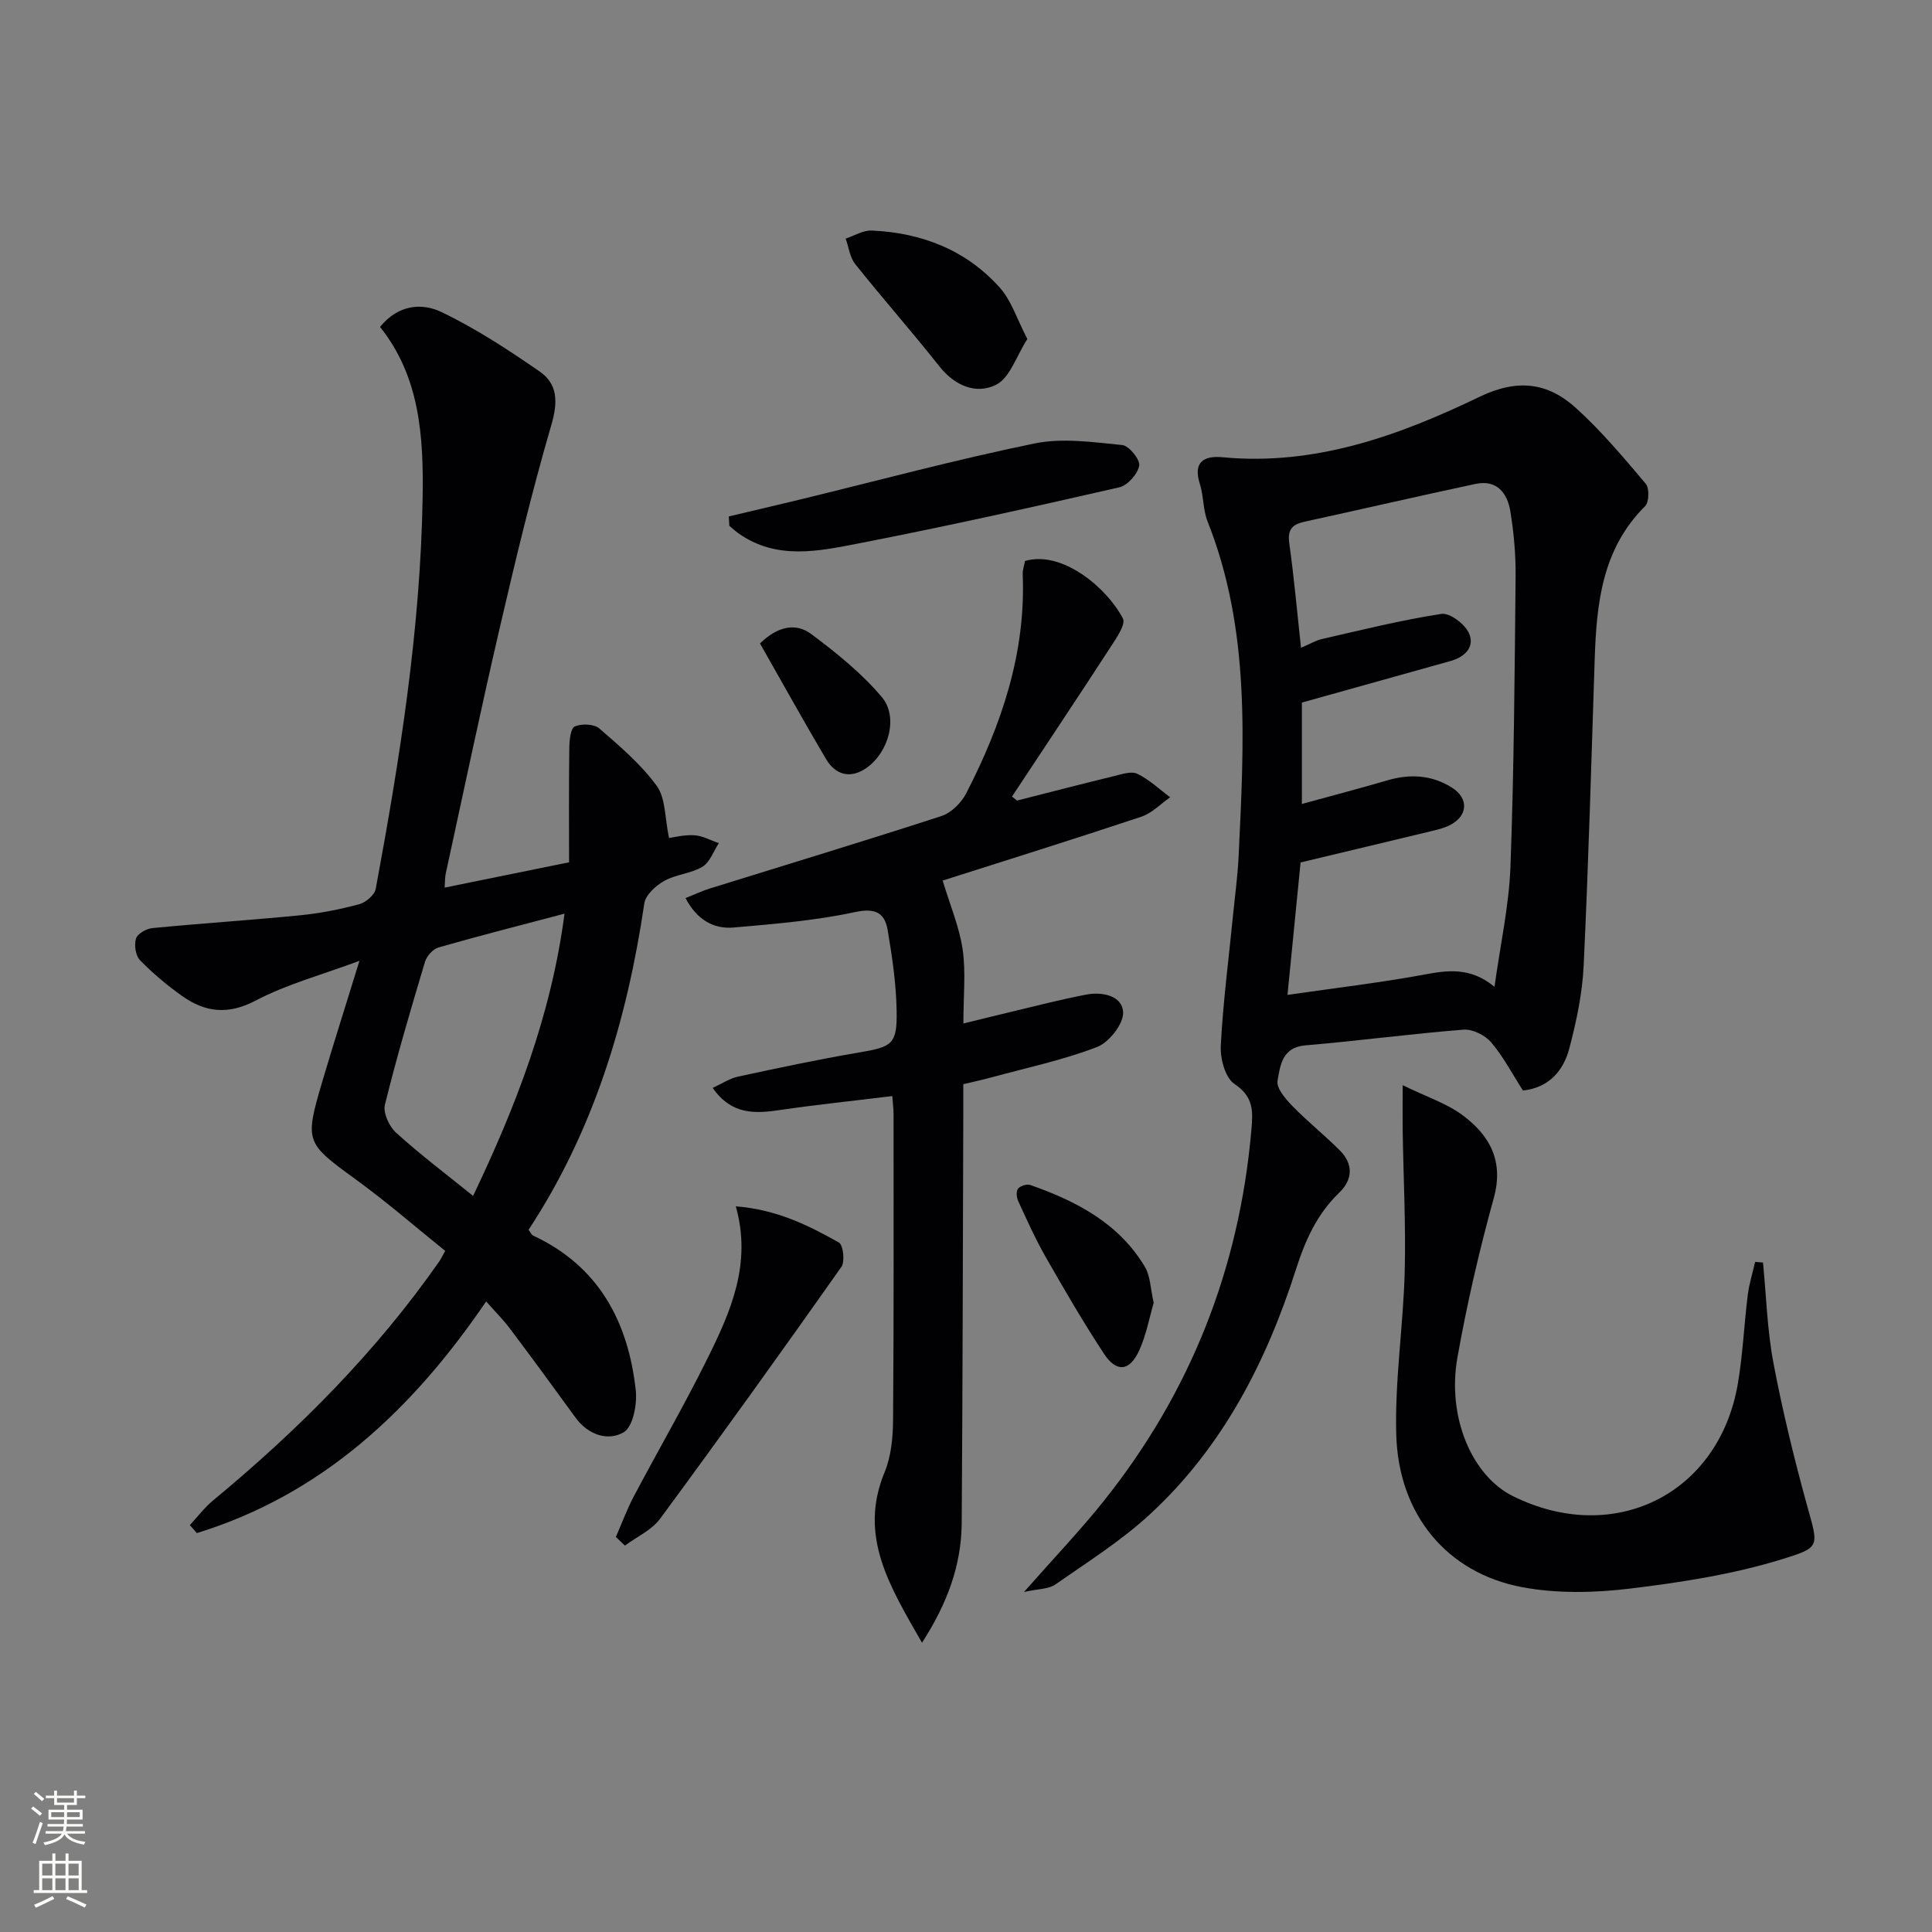 <svg enable-background="new 0 0 400 400" viewBox="0 0 400 400" xmlns="http://www.w3.org/2000/svg"><rect x="0" y="0" width="400" height="400" fill="#808080" stroke="none"/><g fill="#010103"><path d="m39.3 315.76c1.59-1.71 3.01-3.61 4.79-5.09 17.65-14.6 33.72-30.69 46.87-49.53.28-.4.49-.86 1.21-2.16-6.05-4.87-12.02-10.07-18.4-14.71-10.53-7.67-10.76-7.76-6.99-20.52 2.3-7.78 4.77-15.51 7.64-24.82-7.82 2.91-15.03 4.83-21.47 8.22-5.74 3.02-10.46 2.45-15.26-.95-3.1-2.2-6.06-4.69-8.71-7.41-.92-.94-1.23-3.15-.82-4.48.31-1 2.15-2.04 3.39-2.16 10.19-.98 20.41-1.65 30.6-2.65 4.11-.41 8.21-1.22 12.2-2.28 1.37-.37 3.21-1.92 3.44-3.19 4.97-26.79 9.26-53.69 9.71-81.01.2-12.5-.52-24.99-8.82-35.33 3.8-4.69 8.73-4.98 12.64-3.12 7.14 3.41 13.86 7.82 20.39 12.33 3.8 2.62 3.81 6.37 2.44 11.08-4.08 13.99-7.48 28.19-10.77 42.39-3.9 16.8-7.43 33.68-11.1 50.53-.17.77-.13 1.59-.22 2.87 8.71-1.77 17.06-3.47 25.76-5.24 0-8.25-.06-16.02.05-23.79.02-1.52.28-3.98 1.14-4.34 1.42-.61 3.98-.52 5.07.42 4.24 3.67 8.62 7.4 11.89 11.88 1.85 2.54 1.65 6.58 2.55 10.8.92-.12 3.09-.7 5.22-.57 1.72.1 3.4 1.06 5.09 1.63-1.11 1.68-1.85 3.96-3.41 4.9-2.36 1.42-5.48 1.56-7.9 2.92-1.74.98-3.86 2.9-4.12 4.65-3.56 24.1-10.43 46.99-23.96 67.58.37.48.57 1.04.95 1.21 13.61 6.35 19.67 17.84 21.24 32.03.32 2.89-.58 7.56-2.51 8.69-3.26 1.9-7.38.54-9.99-3.07-4.49-6.19-9.01-12.36-13.61-18.47-1.38-1.83-3.02-3.46-4.87-5.55-15.3 22.47-33.97 39.97-59.9 47.96-.45-.54-.95-1.09-1.45-1.65zm58.65-68.16c8.8-18.45 16.15-37.27 18.93-58.44-9.21 2.44-17.69 4.59-26.09 7-1.15.33-2.44 1.78-2.8 2.97-2.94 9.82-5.85 19.66-8.3 29.61-.41 1.68.9 4.5 2.33 5.79 4.9 4.45 10.22 8.46 15.93 13.07z"/><path d="m315.31 225.78c-2.19-3.41-4.04-6.98-6.58-9.97-1.26-1.48-3.86-2.78-5.73-2.63-10.93.86-21.81 2.33-32.73 3.25-4.87.41-5.21 4.23-5.77 7.33-.27 1.52 1.65 3.76 3.05 5.2 3.12 3.21 6.64 6.02 9.81 9.18 2.87 2.85 2.74 6.07-.1 8.8-4.58 4.41-7.01 9.82-8.92 15.8-6.15 19.24-15.24 36.94-30.29 50.81-5.95 5.48-12.92 9.87-19.58 14.52-1.36.95-3.45.86-6.46 1.53 6.25-7.1 11.72-12.81 16.62-18.97 17.87-22.44 27.95-48 30.45-76.62.36-4.06.46-6.93-3.5-9.59-1.91-1.28-2.97-5.24-2.83-7.91.46-8.95 1.63-17.86 2.51-26.78.41-4.13.98-8.26 1.18-12.4 1.11-23.42 2.52-46.87-6.43-69.38-.96-2.41-.79-5.25-1.59-7.75-1.48-4.64.91-5.89 4.73-5.53 19.14 1.81 36.51-4.49 53.16-12.51 7.89-3.8 14.13-2.97 19.97 2.31 5.26 4.76 9.87 10.26 14.46 15.69.77.92.69 3.81-.14 4.64-8.94 8.88-10.06 20.18-10.44 31.81-.69 21.11-1.28 42.23-2.28 63.32-.27 5.74-1.49 11.51-2.96 17.09-1.22 4.68-4.24 8.19-9.61 8.76zm-5.89-21.47c1.22-8.82 3-16.79 3.3-24.81.74-20.06.87-40.15 1.07-60.22.04-4.46-.37-8.98-1.08-13.38-.61-3.79-2.78-6.66-7.22-5.71-11.82 2.52-23.6 5.25-35.42 7.83-2.54.55-3.53 1.63-3.14 4.45.98 7.03 1.61 14.1 2.43 21.65 1.72-.73 3-1.51 4.39-1.83 8.2-1.87 16.39-3.92 24.69-5.19 1.73-.26 4.84 2.1 5.69 3.99 1.27 2.81-.81 4.93-3.82 5.77-10.16 2.83-20.32 5.68-30.77 8.6v20.99c6.23-1.71 11.97-3.21 17.67-4.88 4.72-1.39 9.21-1.14 13.4 1.5 3.52 2.22 3.32 5.84-.4 7.75-1.16.6-2.48.92-3.76 1.23-8.97 2.17-17.95 4.3-27.18 6.51-.86 8.74-1.75 17.76-2.71 27.42 9.82-1.42 19.01-2.5 28.09-4.16 5.04-.95 9.75-1.65 14.77 2.49z"/><path d="m190.89 340.11c-6.66-11.66-13.23-22.06-7.73-35.34 1.35-3.27 1.71-7.15 1.74-10.75.17-21.16.1-42.32.1-63.48 0-.97-.14-1.94-.26-3.61-8 .98-15.7 1.78-23.35 2.9-5.15.76-9.94.98-13.84-4.59 1.95-.89 3.55-1.98 5.3-2.35 8.27-1.78 16.54-3.55 24.88-4.96 6.97-1.18 8.02-1.67 7.91-8.56-.09-5.6-.91-11.22-1.85-16.76-.61-3.6-2.51-4.69-6.78-3.77-8.21 1.77-16.68 2.45-25.08 3.19-4.27.38-7.69-1.68-10-6.09 1.76-.7 3.36-1.47 5.04-1.99 15.99-4.98 32.03-9.82 47.95-15 2.04-.66 4.13-2.76 5.14-4.73 7.29-14.19 12.35-29.01 11.68-45.29-.04-.95.33-1.92.49-2.79 7.77-2.26 17.06 5.71 20.25 11.91.63 1.22-1.34 4.05-2.52 5.87-6.74 10.38-13.61 20.67-20.43 30.99.34.28.68.56 1.03.84 6.69-1.7 13.38-3.44 20.09-5.07 1.59-.39 3.58-1.07 4.83-.47 2.47 1.19 4.55 3.19 6.79 4.86-1.98 1.37-3.77 3.29-5.96 4.02-14 4.66-28.08 9.06-41.14 13.22 1.61 5.33 3.48 9.72 4.14 14.28.67 4.66.15 9.5.15 15.31 3.58-.87 6.52-1.61 9.47-2.31 5.32-1.26 10.61-2.65 15.98-3.67 3.32-.63 7.44.22 7.62 3.65.12 2.38-2.9 6.24-5.39 7.2-7.08 2.72-14.59 4.3-21.94 6.31-1.75.48-3.53.86-5.76 1.39 0 2.09.01 4.06 0 6.03-.1 28.32-.13 56.64-.33 84.96-.1 8.64-2.95 16.48-8.22 24.65z"/><path d="m290.41 224.68c5.09 2.48 9.11 3.77 12.32 6.15 5.68 4.19 8.68 9.51 6.53 17.26-3 10.84-5.54 21.86-7.51 32.93-2.21 12.4 3.02 24.52 11.45 28.72 20.96 10.42 42.71-.37 46.61-23.3 1.03-6.04 1.28-12.2 2.04-18.29.29-2.32 1.01-4.6 1.53-6.89.54.04 1.09.08 1.63.13.68 6.92.87 13.94 2.15 20.74 1.87 9.89 4.26 19.7 6.93 29.41 2.38 8.65 2.98 8.77-5.04 11.25-10.21 3.16-20.99 4.83-31.65 6.12-7.32.88-15.04 1.05-22.24-.3-15.56-2.92-25.61-15-26.08-31.55-.32-11.22 1.45-22.48 1.75-33.74.25-9.73-.27-19.47-.42-29.21-.04-2.67 0-5.31 0-9.43z"/><path d="m150.89 106.92c4.85-1.15 9.7-2.28 14.55-3.45 16.24-3.95 32.4-8.3 48.76-11.66 5.8-1.19 12.13-.26 18.15.33 1.39.13 3.73 3.02 3.51 4.26-.31 1.73-2.39 4.09-4.1 4.49-17.92 4.1-35.86 8.09-53.9 11.6-8.38 1.63-17.1 3.53-25.01-2.1-.65-.46-1.24-1.02-1.85-1.53-.04-.65-.08-1.29-.11-1.94z"/><path d="m127.51 318.21c1.23-2.8 2.28-5.7 3.71-8.39 5.04-9.55 10.48-18.9 15.26-28.57 4.78-9.66 9.22-19.57 5.86-31.49 8.39.65 14.98 3.89 21.35 7.5.89.51 1.28 3.94.51 5.04-12.34 17.49-24.82 34.89-37.52 52.12-1.74 2.37-4.82 3.74-7.29 5.58-.62-.6-1.25-1.2-1.88-1.79z"/><path d="m212.7 70.19c-2.28 3.54-3.6 8.02-6.45 9.46-4.08 2.07-8.54.27-11.76-3.8-5.67-7.17-11.73-14.03-17.43-21.18-1.11-1.39-1.34-3.49-1.97-5.27 1.8-.59 3.62-1.75 5.39-1.67 10.36.46 19.57 4.03 26.55 11.86 2.36 2.65 3.49 6.4 5.67 10.6z"/><path d="m238.86 269.72c-.87 2.99-1.52 6.61-2.99 9.85-1.97 4.36-4.71 4.65-7.3.71-4.27-6.49-8.19-13.23-12.05-19.99-2.13-3.73-3.9-7.68-5.7-11.59-.35-.75-.47-2.05-.05-2.59.46-.59 1.83-1.02 2.54-.77 9.55 3.35 18.35 7.91 23.75 16.98 1.12 1.9 1.12 4.44 1.8 7.4z"/><path d="m157.35 133.22c3.66-3.58 7.43-4.32 10.59-1.96 5.24 3.91 10.47 8.12 14.65 13.09 3.46 4.11 1.4 11.39-3.15 14.61-3.32 2.35-6.45 1.55-8.46-1.87-4.69-7.95-9.16-16.01-13.63-23.87z"/></g><path d="m6.44 374.46.42-.45c.65.47 1.27.95 1.85 1.44l-.45.49c-.65-.56-1.25-1.06-1.82-1.48m.93 7.33-.63-.26c.55-1.36 1.05-2.8 1.53-4.33.19.1.38.19.59.27-.47 1.29-.96 2.73-1.49 4.32m-.38-10.38.44-.42c.43.34 1.01.82 1.74 1.44l-.49.49c-.53-.51-1.09-1.01-1.69-1.51m2.5.35h1.72v-1.04h.59v1.04h3.52v-1.04h.59v1.04h1.75v.53h-1.75v1.42h-2.03v.97h3.22v2.03h-3.24c0 .35-.01.66-.03.93h3.32v.53h-3.37c-.03.27-.08.58-.15.94h3.96v.53h-3.71c.67.92 1.93 1.48 3.79 1.68-.13.24-.23.44-.29.59-2.13-.38-3.48-1.08-4.04-2.12-.43.97-1.77 1.72-4.03 2.23-.09-.19-.2-.37-.33-.55 2.1-.42 3.37-1.03 3.81-1.83h-3.36v-.53h3.58c.08-.29.13-.61.16-.94h-3.33v-.53h3.39c.02-.27.04-.58.04-.93h-3.23v-2.03h3.25v-.97h-2.07v-1.42h-1.73zm1.12 3.44v1h2.65c.01-.3.02-.44.01-.4v-.25-.35zm1.19-2h3.52v-.91h-3.52zm4.71 2h-2.63v.59c0 .15-.01.28-.01.4h2.64z" fill="#fbfcfa"/><path d="m13.56 383.74h.63v1.52h2.72v6.07h1.13v.6h-11.06v-.6h1.13v-6.07h2.73v-1.52h.63v1.52h2.1v-1.52zm-2.69 8.83.38.56c-1.24.63-2.53 1.25-3.85 1.85-.1-.21-.21-.42-.34-.63 1.37-.55 2.63-1.15 3.81-1.78m-2.13-4.27h2.1v-2.45h-2.1zm0 3.04h2.1v-2.46h-2.1zm2.72-3.04h2.1v-2.45h-2.1zm0 3.04h2.1v-2.46h-2.1zm6.07 3.6c-1.41-.71-2.7-1.3-3.86-1.78l.35-.56c1.45.62 2.75 1.19 3.88 1.72zm-1.25-9.09h-2.1v2.45h2.1zm-2.09 5.49h2.1v-2.46h-2.1z" fill="#fbfcfa"/></svg>